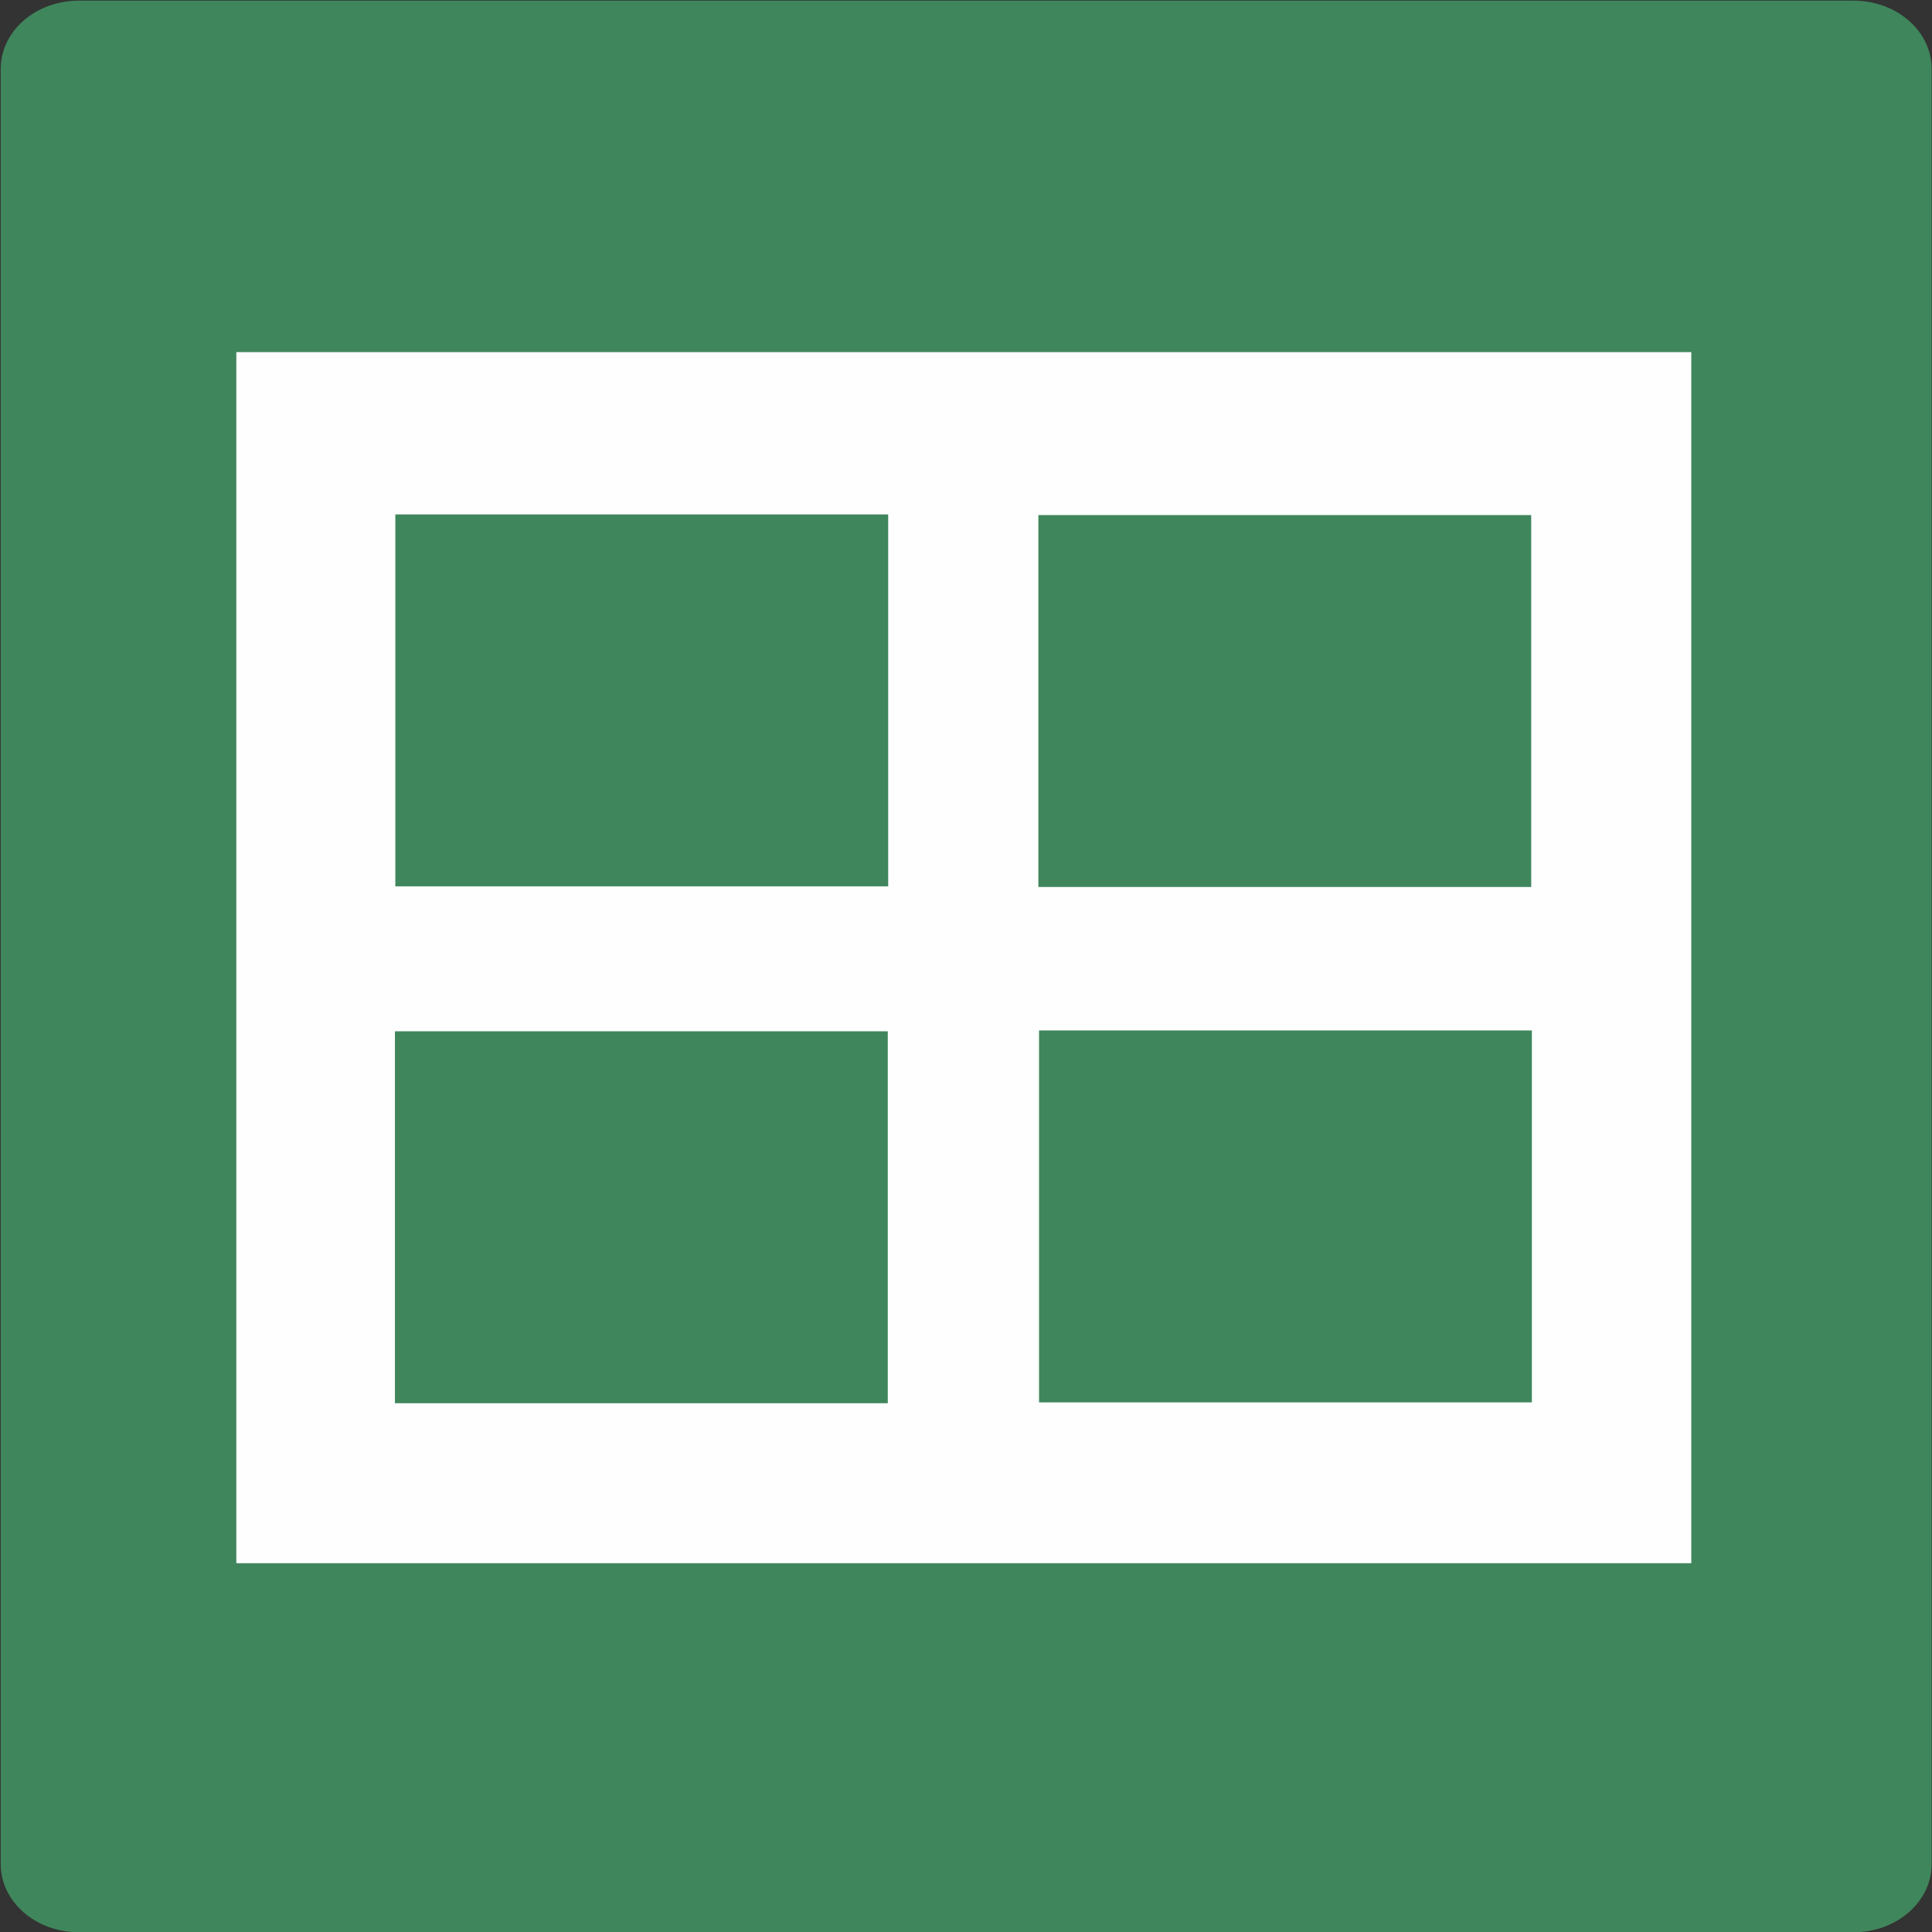 <?xml version="1.0" encoding="UTF-8" standalone="no"?>
<svg
   width="15px"
   height="15px"
   viewBox="0 0 100 100"
   preserveAspectRatio="xMidYMid"
   class="lds-rolling"
   version="1.1"
   id="svg4"
   sodipodi:docname="tabicon_se_normal.svg"
   inkscape:version="1.2.2 (b0a8486541, 2022-12-01)"
   xml:space="preserve"
   style="animation-play-state: running; animation-delay: 0s; background: none;"
   xmlns:inkscape="http://www.inkscape.org/namespaces/inkscape"
   xmlns:sodipodi="http://sodipodi.sourceforge.net/DTD/sodipodi-0.dtd"
   xmlns="http://www.w3.org/2000/svg"
   xmlns:svg="http://www.w3.org/2000/svg"><rect x="0" y="0" width="100" height="100" fill="#333333" stroke="none"/><defs
     id="defs8" /><sodipodi:namedview
     id="namedview6"
     pagecolor="#ffffff"
     bordercolor="#666666"
     borderopacity="1.0"
     inkscape:showpageshadow="2"
     inkscape:pageopacity="0.0"
     inkscape:pagecheckerboard="0"
     inkscape:deskcolor="#d1d1d1"
     showgrid="false"
     inkscape:zoom="90.509668"
     inkscape:cx="5.3253979"
     inkscape:cy="8.070961"
     inkscape:window-width="3840"
     inkscape:window-height="2035"
     inkscape:window-x="0"
     inkscape:window-y="0"
     inkscape:window-maximized="1"
     inkscape:current-layer="svg4"
     showguides="true" /><g
     id="g302"
     style="stroke:#f0f0f0;stroke-opacity:0.341" /><g
     id="g6332"><g
       id="g4854"><path
         id="rect434"
         style="fill:#40865c;fill-rule:evenodd;stroke:#40865c;stroke-width:0;stroke-linecap:square;stroke-miterlimit:0;paint-order:markers stroke fill"
         d="M 4.088,0.033 H 95.931 c 2.244,0 4.051,1.578 4.051,3.538 v 92.905 c 0,1.96 -1.807,3.538 -4.051,3.538 H 4.088 c -2.244,0 -4.051,-1.578 -4.051,-3.538 V 3.571 c 0,-1.96 1.807,-3.538 4.051,-3.538 z" /><path
         id="rect1768"
         style="fill:#fefefe;fill-rule:evenodd;stroke:#40865c;stroke-width:0;stroke-linecap:square;stroke-miterlimit:0;paint-order:markers stroke fill"
         d="M 12.233,18.226 H 87.541 V 80.911 H 12.233 Z" /><path
         id="rect2548"
         style="fill:#40865c;fill-rule:evenodd;stroke:#40865c;stroke-width:0;stroke-linecap:square;stroke-miterlimit:0;paint-order:markers stroke fill"
         d="M 20.463,26.627 H 45.972 V 45.877 H 20.463 Z" /><path
         id="rect2548-3"
         style="fill:#40865c;fill-rule:evenodd;stroke:#40865c;stroke-width:0;stroke-linecap:square;stroke-miterlimit:0;paint-order:markers stroke fill"
         d="M 53.746,26.66 H 79.255 V 45.91 H 53.746 Z" /><path
         id="rect2548-3-6"
         style="fill:#40865c;fill-rule:evenodd;stroke:#40865c;stroke-width:0;stroke-linecap:square;stroke-miterlimit:0;paint-order:markers stroke fill"
         d="M 53.781,53.336 H 79.29 V 72.587 H 53.781 Z" /><path
         id="rect2548-3-7"
         style="fill:#40865c;fill-rule:evenodd;stroke:#40865c;stroke-width:0;stroke-linecap:square;stroke-miterlimit:0;paint-order:markers stroke fill"
         d="M 20.442,53.38 H 45.951 V 72.631 H 20.442 Z" /></g></g></svg>
